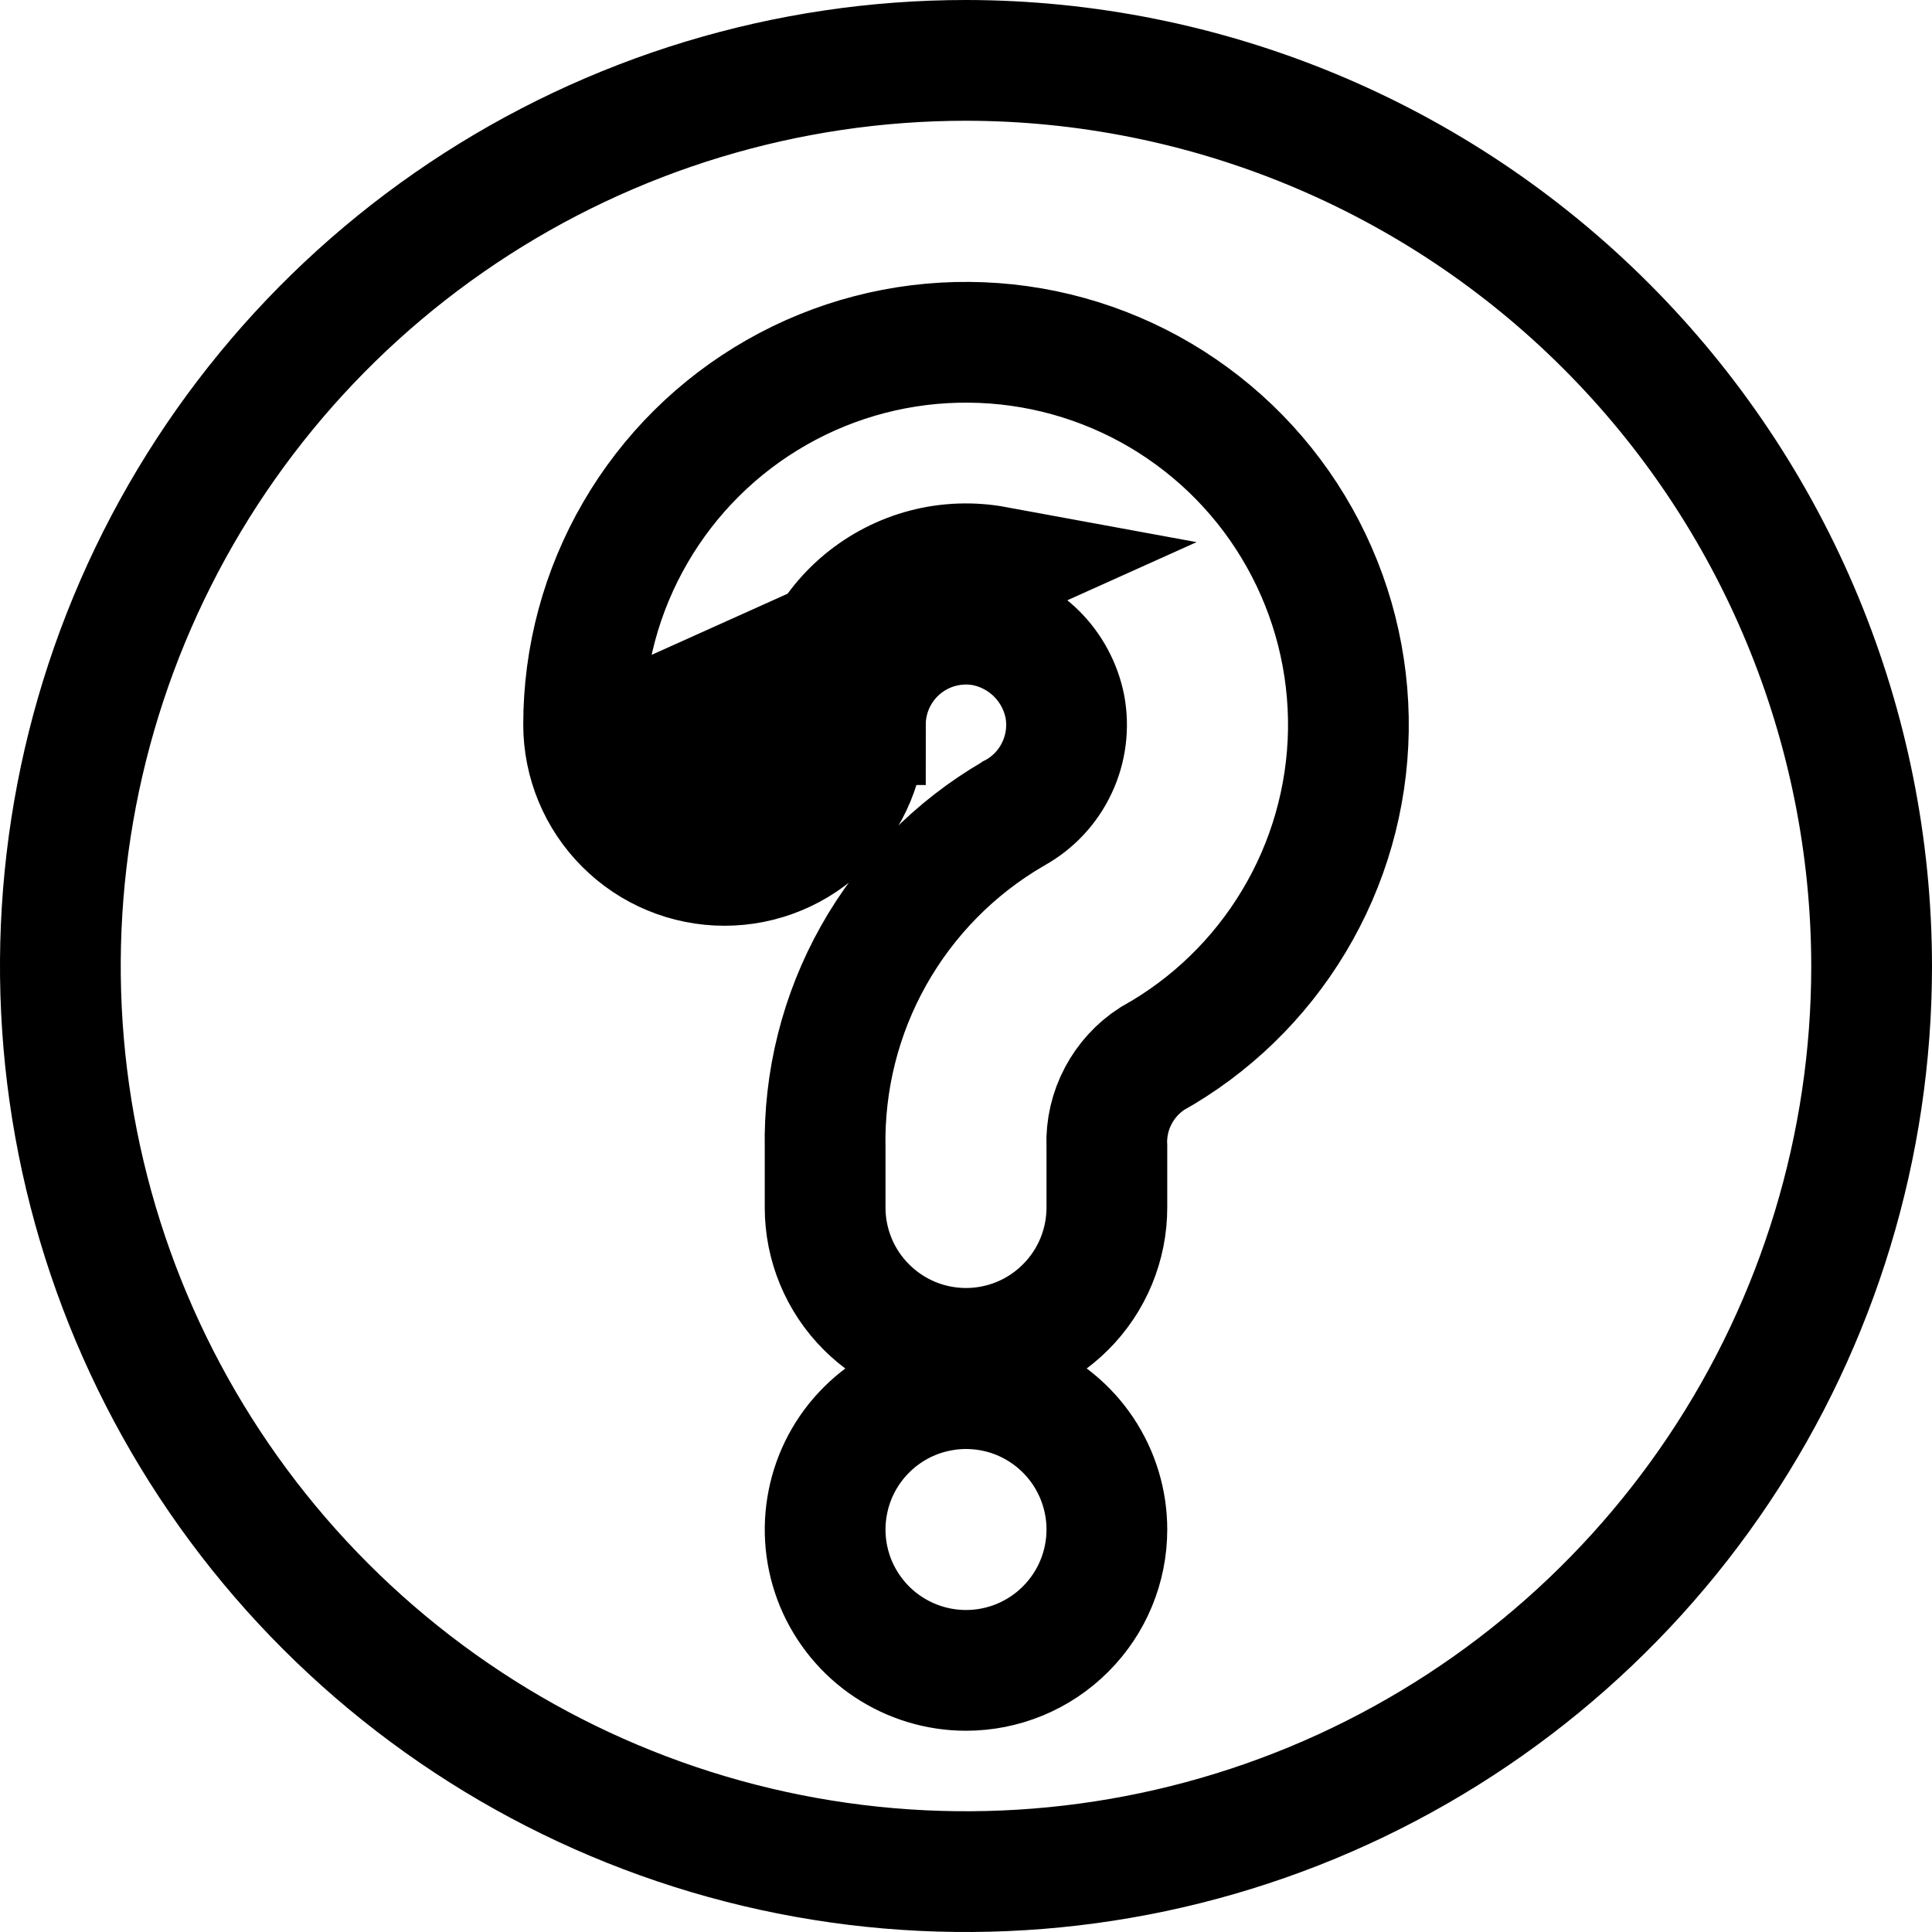 <svg width="24" height="24" viewBox="0 0 24 24" fill="none" xmlns="http://www.w3.org/2000/svg">
<g clip-path="url(#clip0_37_17)">
<path d="M10 9L10.75 9.001C10.75 8.818 10.791 8.637 10.869 8.471C10.947 8.306 11.06 8.159 11.201 8.042C11.342 7.925 11.507 7.84 11.685 7.794C11.861 7.748 12.045 7.741 12.224 7.774C12.472 7.823 12.699 7.944 12.878 8.122C13.056 8.3 13.178 8.527 13.228 8.775C13.276 9.033 13.242 9.3 13.13 9.537C13.018 9.776 12.833 9.973 12.602 10.1L12.594 10.104L12.587 10.109C11.861 10.531 11.262 11.14 10.851 11.872C10.441 12.602 10.234 13.428 10.25 14.264V15C10.25 15.464 10.434 15.909 10.763 16.237C11.091 16.566 11.536 16.75 12 16.75C12.464 16.75 12.909 16.566 13.237 16.237C13.566 15.909 13.75 15.464 13.75 15V14.257V14.244L13.749 14.23C13.742 14.014 13.791 13.8 13.893 13.609C13.992 13.423 14.136 13.265 14.313 13.151C15.038 12.747 15.644 12.159 16.071 11.448C16.503 10.73 16.737 9.911 16.75 9.073C16.762 8.236 16.553 7.41 16.143 6.679C15.734 5.948 15.138 5.339 14.417 4.912C13.696 4.486 12.875 4.258 12.037 4.252C11.199 4.245 10.374 4.46 9.647 4.875C8.919 5.29 8.314 5.89 7.893 6.615C7.472 7.339 7.25 8.162 7.25 9V9C7.25 9.464 7.434 9.909 7.763 10.237C8.091 10.566 8.536 10.75 9 10.75C9.464 10.75 9.909 10.566 10.237 10.237C10.566 9.909 10.75 9.464 10.75 9H10ZM10 9C10.001 8.707 10.066 8.417 10.19 8.152C10.315 7.887 10.497 7.652 10.722 7.465C10.948 7.278 11.212 7.142 11.495 7.068C11.779 6.994 12.076 6.984 12.364 7.037L8 9C8 9.265 8.105 9.52 8.293 9.707C8.48 9.895 8.735 10 9 10C9.265 10 9.52 9.895 9.707 9.707C9.895 9.52 10 9.265 10 9ZM5.75 2.646C7.6 1.41 9.775 0.75 12 0.75C14.982 0.753 17.842 1.94 19.951 4.049C22.06 6.158 23.247 9.018 23.25 12.001C23.25 14.226 22.59 16.4 21.354 18.25C20.118 20.1 18.361 21.542 16.305 22.394C14.249 23.245 11.988 23.468 9.805 23.034C7.623 22.6 5.618 21.528 4.045 19.955C2.472 18.382 1.4 16.377 0.966 14.195C0.532 12.012 0.755 9.75 1.606 7.695C2.458 5.639 3.9 3.882 5.75 2.646ZM11.028 20.455C11.316 20.647 11.654 20.75 12 20.75C12.464 20.75 12.909 20.566 13.237 20.237C13.566 19.909 13.75 19.464 13.75 19C13.75 18.654 13.647 18.316 13.455 18.028C13.263 17.74 12.989 17.516 12.67 17.383C12.35 17.251 11.998 17.216 11.659 17.284C11.319 17.351 11.007 17.518 10.763 17.763C10.518 18.007 10.351 18.319 10.284 18.659C10.216 18.998 10.251 19.35 10.383 19.67C10.516 19.989 10.74 20.263 11.028 20.455Z" stroke="black" stroke-width="1.5"/>
</g>
<defs>
<clipPath id="clip0_37_17">
<rect width="24" height="24" fill="white"/>
</clipPath>
</defs>
</svg>
